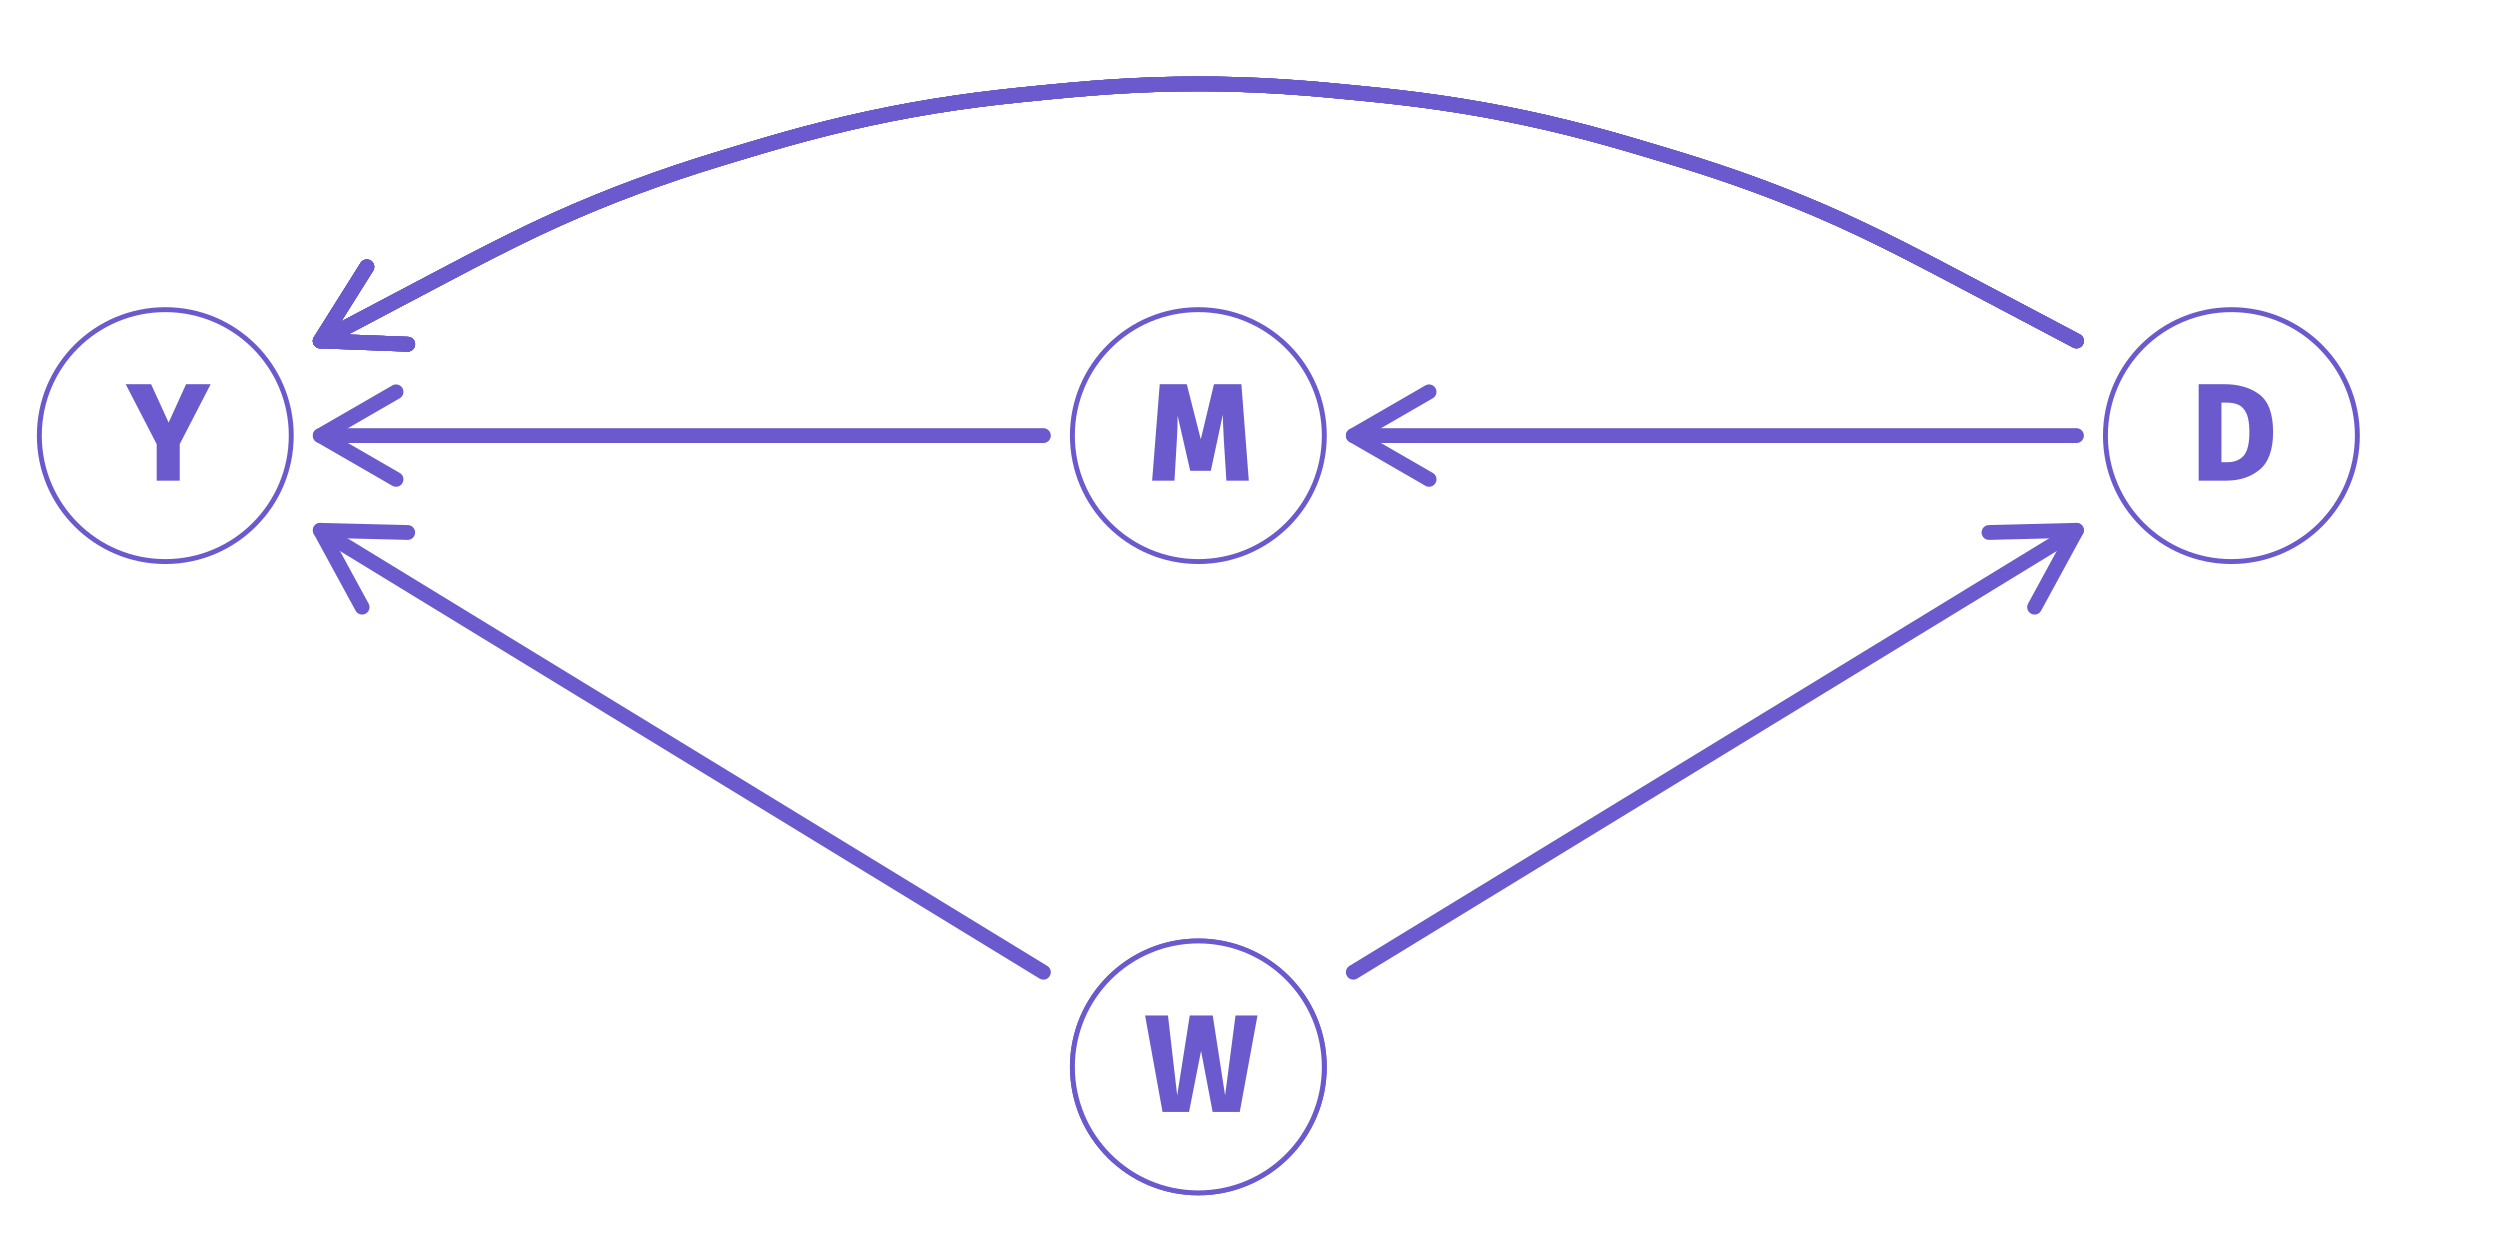 <?xml version="1.0" encoding="UTF-8"?>
<svg xmlns="http://www.w3.org/2000/svg" xmlns:xlink="http://www.w3.org/1999/xlink" width="432" height="216" viewBox="0 0 432 216">
<defs>
<g>
<g id="glyph-0-0">
<path d="M 13.297 -24.844 L 13.297 7.969 L 2.797 7.969 L 2.797 -24.844 Z M 11.125 -22.719 L 4.984 -22.719 L 4.984 5.844 L 11.125 5.844 Z M 7.844 -11.203 C 8.895 -11.203 9.656 -10.91 10.125 -10.328 C 10.602 -9.742 10.844 -9.008 10.844 -8.125 C 10.844 -7.207 10.633 -6.484 10.219 -5.953 C 9.801 -5.422 9.285 -5.113 8.672 -5.031 L 8.672 -4.406 C 8.672 -4.102 8.566 -3.859 8.359 -3.672 C 8.16 -3.484 7.922 -3.391 7.641 -3.391 C 7.359 -3.391 7.113 -3.484 6.906 -3.672 C 6.707 -3.859 6.609 -4.102 6.609 -4.406 L 6.609 -6.75 C 7.598 -6.812 8.188 -6.926 8.375 -7.094 C 8.57 -7.27 8.672 -7.598 8.672 -8.078 C 8.672 -8.473 8.609 -8.754 8.484 -8.922 C 8.367 -9.086 8.125 -9.172 7.75 -9.172 C 7.383 -9.172 7.051 -9.098 6.75 -8.953 C 6.562 -8.891 6.406 -8.859 6.281 -8.859 C 5.988 -8.859 5.742 -8.953 5.547 -9.141 C 5.359 -9.336 5.266 -9.57 5.266 -9.844 C 5.266 -10.363 5.551 -10.719 6.125 -10.906 C 6.707 -11.102 7.281 -11.203 7.844 -11.203 Z M 7.641 -3.672 C 7.992 -3.672 8.289 -3.547 8.531 -3.297 C 8.781 -3.055 8.906 -2.758 8.906 -2.406 C 8.906 -2.039 8.785 -1.727 8.547 -1.469 C 8.305 -1.219 8.004 -1.094 7.641 -1.094 C 7.273 -1.094 6.973 -1.219 6.734 -1.469 C 6.492 -1.727 6.375 -2.039 6.375 -2.406 C 6.375 -2.758 6.492 -3.055 6.734 -3.297 C 6.984 -3.547 7.285 -3.672 7.641 -3.672 Z M 7.641 -3.672 "/>
</g>
<g id="glyph-0-1">
<path d="M 6.188 -16.672 C 8.727 -16.672 10.781 -16.078 12.344 -14.891 C 13.914 -13.703 14.703 -11.539 14.703 -8.406 C 14.703 -5.352 13.93 -3.188 12.391 -1.906 C 10.859 -0.633 8.926 0 6.594 0 L 1.844 0 L 1.844 -16.672 Z M 5.781 -13.484 L 5.781 -3.188 L 6.797 -3.188 C 7.992 -3.188 8.926 -3.551 9.594 -4.281 C 10.27 -5.02 10.609 -6.395 10.609 -8.406 C 10.609 -9.82 10.438 -10.895 10.094 -11.625 C 9.75 -12.352 9.301 -12.844 8.75 -13.094 C 8.195 -13.352 7.516 -13.484 6.703 -13.484 Z M 5.781 -13.484 "/>
</g>
<g id="glyph-0-2">
<path d="M 17.719 0 L 13.844 0 L 13.406 -7.016 C 13.27 -9.379 13.203 -11.254 13.203 -12.641 L 13.672 -13.469 L 11.156 -1.703 L 7.594 -1.703 L 4.906 -13.484 C 5.25 -12.484 5.422 -11.727 5.422 -11.219 C 5.422 -9.82 5.375 -8.391 5.281 -6.922 L 4.875 0 L 1.016 0 L 2.328 -16.672 L 7 -16.672 L 9.422 -7.141 L 11.703 -16.672 L 16.438 -16.672 Z M 17.719 0 "/>
</g>
<g id="glyph-0-3">
<path d="M 19.719 -16.672 L 16.656 0 L 11.969 0 L 9.969 -10.547 L 7.891 0 L 3.312 0 L 0.297 -16.672 L 4.25 -16.672 L 5.844 -2.859 L 8.016 -16.672 L 11.984 -16.672 L 14.125 -2.859 L 15.922 -16.672 Z M 19.719 -16.672 "/>
</g>
<g id="glyph-0-4">
<path d="M 14.344 -16.672 L 9 -6.328 L 9 0 L 5.016 0 L 5.016 -6.297 L -0.344 -16.672 L 4.047 -16.672 L 7.078 -10.031 L 10.094 -16.672 Z M 14.344 -16.672 "/>
</g>
</g>
</defs>
<rect x="-43.2" y="-21.6" width="518.4" height="259.2" fill="rgb(100%, 100%, 100%)" fill-opacity="1"/>
<path fill-rule="nonzero" fill="rgb(100%, 100%, 100%)" fill-opacity="1" stroke-width="0.85" stroke-linecap="round" stroke-linejoin="round" stroke="rgb(41.569%, 35.294%, 80.392%)" stroke-opacity="1" stroke-miterlimit="10" d="M 407.352 75.273 C 407.352 87.293 397.605 97.039 385.586 97.039 C 373.566 97.039 363.82 87.293 363.82 75.273 C 363.82 63.254 373.566 53.508 385.586 53.508 C 397.605 53.508 407.352 63.254 407.352 75.273 "/>
<path fill-rule="nonzero" fill="rgb(100%, 100%, 100%)" fill-opacity="1" stroke-width="0.85" stroke-linecap="round" stroke-linejoin="round" stroke="rgb(41.569%, 35.294%, 80.392%)" stroke-opacity="1" stroke-miterlimit="10" d="M 228.84 75.273 C 228.84 87.293 219.094 97.039 207.074 97.039 C 195.055 97.039 185.309 87.293 185.309 75.273 C 185.309 63.254 195.055 53.508 207.074 53.508 C 219.094 53.508 228.84 63.254 228.84 75.273 "/>
<path fill-rule="nonzero" fill="rgb(100%, 100%, 100%)" fill-opacity="1" stroke-width="0.85" stroke-linecap="round" stroke-linejoin="round" stroke="rgb(41.569%, 35.294%, 80.392%)" stroke-opacity="1" stroke-miterlimit="10" d="M 228.84 184.363 C 228.84 196.383 219.094 206.129 207.074 206.129 C 195.055 206.129 185.309 196.383 185.309 184.363 C 185.309 172.344 195.055 162.598 207.074 162.598 C 219.094 162.598 228.84 172.344 228.84 184.363 "/>
<path fill-rule="nonzero" fill="rgb(100%, 100%, 100%)" fill-opacity="1" stroke-width="0.85" stroke-linecap="round" stroke-linejoin="round" stroke="rgb(41.569%, 35.294%, 80.392%)" stroke-opacity="1" stroke-miterlimit="10" d="M 228.84 184.363 C 228.84 196.383 219.094 206.129 207.074 206.129 C 195.055 206.129 185.309 196.383 185.309 184.363 C 185.309 172.344 195.055 162.598 207.074 162.598 C 219.094 162.598 228.84 172.344 228.84 184.363 "/>
<path fill-rule="nonzero" fill="rgb(100%, 100%, 100%)" fill-opacity="1" stroke-width="0.85" stroke-linecap="round" stroke-linejoin="round" stroke="rgb(41.569%, 35.294%, 80.392%)" stroke-opacity="1" stroke-miterlimit="10" d="M 50.328 75.273 C 50.328 87.293 40.582 97.039 28.562 97.039 C 16.543 97.039 6.797 87.293 6.797 75.273 C 6.797 63.254 16.543 53.508 28.562 53.508 C 40.582 53.508 50.328 63.254 50.328 75.273 "/>
<path fill="none" stroke-width="2.561" stroke-linecap="round" stroke-linejoin="round" stroke="rgb(41.569%, 35.294%, 80.392%)" stroke-opacity="1" stroke-miterlimit="10" d="M 358.809 58.91 L 358.707 58.855 L 358.043 58.504 L 356.465 57.672 L 353.844 56.285 L 350.297 54.414 L 346.117 52.207 L 341.672 49.863 L 337.277 47.539 L 333.062 45.332 L 329.047 43.266 L 325.215 41.348 L 321.527 39.566 L 317.934 37.906 L 314.371 36.336 L 311.102 34.969 L 307.496 33.527 L 303.898 32.164 L 300.352 30.883 L 296.895 29.699 L 293.562 28.609 L 290.363 27.605 L 287.273 26.668 L 284.227 25.754 L 281.121 24.836 L 277.887 23.914 L 274.488 22.988 L 270.934 22.078 L 267.258 21.195 L 263.496 20.363 L 260.086 19.664 L 256.27 18.945 L 252.477 18.301 L 248.75 17.73 L 245.129 17.234 L 241.648 16.809 L 238.316 16.445 L 235.105 16.121 L 231.941 15.812 L 228.715 15.512 L 225.359 15.23 L 221.848 14.977 L 218.188 14.77 L 214.406 14.617 L 210.555 14.523 L 207.074 14.496 L 203.195 14.531 L 199.348 14.629 L 195.578 14.789 L 191.934 15.004 L 188.434 15.258 L 185.098 15.543 L 181.883 15.844 L 178.715 16.152 L 175.496 16.48 L 172.148 16.852 L 168.652 17.281 L 165.02 17.785 L 161.281 18.363 L 157.484 19.016 L 154.062 19.664 L 150.262 20.445 L 146.508 21.285 L 142.844 22.172 L 139.305 23.082 L 135.922 24.008 L 132.699 24.934 L 129.605 25.848 L 126.559 26.762 L 123.461 27.707 L 120.25 28.715 L 116.902 29.816 L 113.438 31.012 L 109.883 32.301 L 106.281 33.672 L 103.051 34.969 L 99.473 36.469 L 95.906 38.047 L 92.305 39.715 L 88.609 41.508 L 84.762 43.438 L 80.73 45.52 L 76.5 47.738 L 72.09 50.066 L 67.652 52.406 L 63.516 54.59 L 60.039 56.426 L 57.508 57.766 L 56.016 58.551 L 55.418 58.867 L 55.34 58.91 "/>
<path fill="none" stroke-width="2.561" stroke-linecap="round" stroke-linejoin="round" stroke="rgb(41.569%, 35.294%, 80.392%)" stroke-opacity="1" stroke-miterlimit="10" d="M 63.391 46.109 L 55.34 58.91 L 70.449 59.48 "/>
<path fill="none" stroke-width="2.561" stroke-linecap="round" stroke-linejoin="round" stroke="rgb(41.569%, 35.294%, 80.392%)" stroke-opacity="1" stroke-miterlimit="10" d="M 358.809 58.91 L 358.707 58.855 L 358.043 58.504 L 356.465 57.672 L 353.844 56.285 L 350.297 54.414 L 346.117 52.207 L 341.672 49.863 L 337.277 47.539 L 333.062 45.332 L 329.047 43.266 L 325.215 41.348 L 321.527 39.566 L 317.934 37.906 L 314.371 36.336 L 311.102 34.969 L 307.496 33.527 L 303.898 32.164 L 300.352 30.883 L 296.895 29.699 L 293.562 28.609 L 290.363 27.605 L 287.273 26.668 L 284.227 25.754 L 281.121 24.836 L 277.887 23.914 L 274.488 22.988 L 270.934 22.078 L 267.258 21.195 L 263.496 20.363 L 260.086 19.664 L 256.27 18.945 L 252.477 18.301 L 248.75 17.73 L 245.129 17.234 L 241.648 16.809 L 238.316 16.445 L 235.105 16.121 L 231.941 15.812 L 228.715 15.512 L 225.359 15.23 L 221.848 14.977 L 218.188 14.77 L 214.406 14.617 L 210.555 14.523 L 207.074 14.496 L 203.195 14.531 L 199.348 14.629 L 195.578 14.789 L 191.934 15.004 L 188.434 15.258 L 185.098 15.543 L 181.883 15.844 L 178.715 16.152 L 175.496 16.48 L 172.148 16.852 L 168.652 17.281 L 165.02 17.785 L 161.281 18.363 L 157.484 19.016 L 154.062 19.664 L 150.262 20.445 L 146.508 21.285 L 142.844 22.172 L 139.305 23.082 L 135.922 24.008 L 132.699 24.934 L 129.605 25.848 L 126.559 26.762 L 123.461 27.707 L 120.25 28.715 L 116.902 29.816 L 113.438 31.012 L 109.883 32.301 L 106.281 33.672 L 103.051 34.969 L 99.473 36.469 L 95.906 38.047 L 92.305 39.715 L 88.609 41.508 L 84.762 43.438 L 80.73 45.52 L 76.5 47.738 L 72.09 50.066 L 67.652 52.406 L 63.516 54.59 L 60.039 56.426 L 57.508 57.766 L 56.016 58.551 L 55.418 58.867 L 55.34 58.91 "/>
<path fill="none" stroke-width="2.561" stroke-linecap="round" stroke-linejoin="round" stroke="rgb(41.569%, 35.294%, 80.392%)" stroke-opacity="1" stroke-miterlimit="10" d="M 63.391 46.109 L 55.34 58.91 L 70.449 59.48 "/>
<path fill="none" stroke-width="2.561" stroke-linecap="round" stroke-linejoin="round" stroke="rgb(41.569%, 35.294%, 80.392%)" stroke-opacity="1" stroke-miterlimit="10" d="M 358.809 58.91 L 358.707 58.855 L 358.043 58.504 L 356.465 57.672 L 353.844 56.285 L 350.297 54.414 L 346.117 52.207 L 341.672 49.863 L 337.277 47.539 L 333.062 45.332 L 329.047 43.266 L 325.215 41.348 L 321.527 39.566 L 317.934 37.906 L 314.371 36.336 L 311.102 34.969 L 307.496 33.527 L 303.898 32.164 L 300.352 30.883 L 296.895 29.699 L 293.562 28.609 L 290.363 27.605 L 287.273 26.668 L 284.227 25.754 L 281.121 24.836 L 277.887 23.914 L 274.488 22.988 L 270.934 22.078 L 267.258 21.195 L 263.496 20.363 L 260.086 19.664 L 256.27 18.945 L 252.477 18.301 L 248.75 17.73 L 245.129 17.234 L 241.648 16.809 L 238.316 16.445 L 235.105 16.121 L 231.941 15.812 L 228.715 15.512 L 225.359 15.23 L 221.848 14.977 L 218.188 14.77 L 214.406 14.617 L 210.555 14.523 L 207.074 14.496 L 203.195 14.531 L 199.348 14.629 L 195.578 14.789 L 191.934 15.004 L 188.434 15.258 L 185.098 15.543 L 181.883 15.844 L 178.715 16.152 L 175.496 16.48 L 172.148 16.852 L 168.652 17.281 L 165.02 17.785 L 161.281 18.363 L 157.484 19.016 L 154.062 19.664 L 150.262 20.445 L 146.508 21.285 L 142.844 22.172 L 139.305 23.082 L 135.922 24.008 L 132.699 24.934 L 129.605 25.848 L 126.559 26.762 L 123.461 27.707 L 120.25 28.715 L 116.902 29.816 L 113.438 31.012 L 109.883 32.301 L 106.281 33.672 L 103.051 34.969 L 99.473 36.469 L 95.906 38.047 L 92.305 39.715 L 88.609 41.508 L 84.762 43.438 L 80.73 45.52 L 76.5 47.738 L 72.09 50.066 L 67.652 52.406 L 63.516 54.59 L 60.039 56.426 L 57.508 57.766 L 56.016 58.551 L 55.418 58.867 L 55.34 58.91 "/>
<path fill="none" stroke-width="2.561" stroke-linecap="round" stroke-linejoin="round" stroke="rgb(41.569%, 35.294%, 80.392%)" stroke-opacity="1" stroke-miterlimit="10" d="M 63.391 46.109 L 55.34 58.91 L 70.449 59.48 "/>
<path fill="none" stroke-width="2.561" stroke-linecap="round" stroke-linejoin="round" stroke="rgb(41.569%, 35.294%, 80.392%)" stroke-opacity="1" stroke-miterlimit="10" d="M 358.809 58.91 L 358.707 58.855 L 358.043 58.504 L 356.465 57.672 L 353.844 56.285 L 350.297 54.414 L 346.117 52.207 L 341.672 49.863 L 337.277 47.539 L 333.062 45.332 L 329.047 43.266 L 325.215 41.348 L 321.527 39.566 L 317.934 37.906 L 314.371 36.336 L 311.102 34.969 L 307.496 33.527 L 303.898 32.164 L 300.352 30.883 L 296.895 29.699 L 293.562 28.609 L 290.363 27.605 L 287.273 26.668 L 284.227 25.754 L 281.121 24.836 L 277.887 23.914 L 274.488 22.988 L 270.934 22.078 L 267.258 21.195 L 263.496 20.363 L 260.086 19.664 L 256.27 18.945 L 252.477 18.301 L 248.75 17.73 L 245.129 17.234 L 241.648 16.809 L 238.316 16.445 L 235.105 16.121 L 231.941 15.812 L 228.715 15.512 L 225.359 15.23 L 221.848 14.977 L 218.188 14.77 L 214.406 14.617 L 210.555 14.523 L 207.074 14.496 L 203.195 14.531 L 199.348 14.629 L 195.578 14.789 L 191.934 15.004 L 188.434 15.258 L 185.098 15.543 L 181.883 15.844 L 178.715 16.152 L 175.496 16.48 L 172.148 16.852 L 168.652 17.281 L 165.02 17.785 L 161.281 18.363 L 157.484 19.016 L 154.062 19.664 L 150.262 20.445 L 146.508 21.285 L 142.844 22.172 L 139.305 23.082 L 135.922 24.008 L 132.699 24.934 L 129.605 25.848 L 126.559 26.762 L 123.461 27.707 L 120.25 28.715 L 116.902 29.816 L 113.438 31.012 L 109.883 32.301 L 106.281 33.672 L 103.051 34.969 L 99.473 36.469 L 95.906 38.047 L 92.305 39.715 L 88.609 41.508 L 84.762 43.438 L 80.73 45.52 L 76.5 47.738 L 72.09 50.066 L 67.652 52.406 L 63.516 54.59 L 60.039 56.426 L 57.508 57.766 L 56.016 58.551 L 55.418 58.867 L 55.34 58.91 "/>
<path fill="none" stroke-width="2.561" stroke-linecap="round" stroke-linejoin="round" stroke="rgb(41.569%, 35.294%, 80.392%)" stroke-opacity="1" stroke-miterlimit="10" d="M 63.391 46.109 L 55.34 58.91 L 70.449 59.48 "/>
<path fill="none" stroke-width="2.561" stroke-linecap="round" stroke-linejoin="round" stroke="rgb(41.569%, 35.294%, 80.392%)" stroke-opacity="1" stroke-miterlimit="10" d="M 358.809 58.91 L 358.707 58.855 L 358.043 58.504 L 356.465 57.672 L 353.844 56.285 L 350.297 54.414 L 346.117 52.207 L 341.672 49.863 L 337.277 47.539 L 333.062 45.332 L 329.047 43.266 L 325.215 41.348 L 321.527 39.566 L 317.934 37.906 L 314.371 36.336 L 311.102 34.969 L 307.496 33.527 L 303.898 32.164 L 300.352 30.883 L 296.895 29.699 L 293.562 28.609 L 290.363 27.605 L 287.273 26.668 L 284.227 25.754 L 281.121 24.836 L 277.887 23.914 L 274.488 22.988 L 270.934 22.078 L 267.258 21.195 L 263.496 20.363 L 260.086 19.664 L 256.27 18.945 L 252.477 18.301 L 248.75 17.73 L 245.129 17.234 L 241.648 16.809 L 238.316 16.445 L 235.105 16.121 L 231.941 15.812 L 228.715 15.512 L 225.359 15.23 L 221.848 14.977 L 218.188 14.77 L 214.406 14.617 L 210.555 14.523 L 207.074 14.496 L 203.195 14.531 L 199.348 14.629 L 195.578 14.789 L 191.934 15.004 L 188.434 15.258 L 185.098 15.543 L 181.883 15.844 L 178.715 16.152 L 175.496 16.48 L 172.148 16.852 L 168.652 17.281 L 165.02 17.785 L 161.281 18.363 L 157.484 19.016 L 154.062 19.664 L 150.262 20.445 L 146.508 21.285 L 142.844 22.172 L 139.305 23.082 L 135.922 24.008 L 132.699 24.934 L 129.605 25.848 L 126.559 26.762 L 123.461 27.707 L 120.25 28.715 L 116.902 29.816 L 113.438 31.012 L 109.883 32.301 L 106.281 33.672 L 103.051 34.969 L 99.473 36.469 L 95.906 38.047 L 92.305 39.715 L 88.609 41.508 L 84.762 43.438 L 80.73 45.52 L 76.5 47.738 L 72.09 50.066 L 67.652 52.406 L 63.516 54.59 L 60.039 56.426 L 57.508 57.766 L 56.016 58.551 L 55.418 58.867 L 55.34 58.91 "/>
<path fill="none" stroke-width="2.561" stroke-linecap="round" stroke-linejoin="round" stroke="rgb(41.569%, 35.294%, 80.392%)" stroke-opacity="1" stroke-miterlimit="10" d="M 63.391 46.109 L 55.34 58.91 L 70.449 59.48 "/>
<path fill="none" stroke-width="2.561" stroke-linecap="round" stroke-linejoin="round" stroke="rgb(41.569%, 35.294%, 80.392%)" stroke-opacity="1" stroke-miterlimit="10" d="M 358.809 75.273 L 233.852 75.273 "/>
<path fill="none" stroke-width="2.561" stroke-linecap="round" stroke-linejoin="round" stroke="rgb(41.569%, 35.294%, 80.392%)" stroke-opacity="1" stroke-miterlimit="10" d="M 246.945 67.711 L 233.852 75.273 L 246.945 82.832 "/>
<path fill="none" stroke-width="2.561" stroke-linecap="round" stroke-linejoin="round" stroke="rgb(41.569%, 35.294%, 80.392%)" stroke-opacity="1" stroke-miterlimit="10" d="M 180.297 75.273 L 55.34 75.273 "/>
<path fill="none" stroke-width="2.561" stroke-linecap="round" stroke-linejoin="round" stroke="rgb(41.569%, 35.294%, 80.392%)" stroke-opacity="1" stroke-miterlimit="10" d="M 68.434 67.711 L 55.34 75.273 L 68.434 82.832 "/>
<path fill="none" stroke-width="2.561" stroke-linecap="round" stroke-linejoin="round" stroke="rgb(41.569%, 35.294%, 80.392%)" stroke-opacity="1" stroke-miterlimit="10" d="M 233.852 168 L 358.809 91.637 "/>
<path fill="none" stroke-width="2.561" stroke-linecap="round" stroke-linejoin="round" stroke="rgb(41.569%, 35.294%, 80.392%)" stroke-opacity="1" stroke-miterlimit="10" d="M 351.578 104.914 L 358.809 91.637 L 343.695 92.012 "/>
<path fill="none" stroke-width="2.561" stroke-linecap="round" stroke-linejoin="round" stroke="rgb(41.569%, 35.294%, 80.392%)" stroke-opacity="1" stroke-miterlimit="10" d="M 180.297 168 L 55.34 91.637 "/>
<path fill="none" stroke-width="2.561" stroke-linecap="round" stroke-linejoin="round" stroke="rgb(41.569%, 35.294%, 80.392%)" stroke-opacity="1" stroke-miterlimit="10" d="M 70.453 92.012 L 55.34 91.637 L 62.57 104.914 "/>
<g fill="rgb(41.569%, 35.294%, 80.392%)" fill-opacity="1">
<use xlink:href="#glyph-0-1" x="378.086" y="83.056"/>
</g>
<g fill="rgb(41.569%, 35.294%, 80.392%)" fill-opacity="1">
<use xlink:href="#glyph-0-2" x="198.074" y="83.056"/>
</g>
<g fill="rgb(41.569%, 35.294%, 80.392%)" fill-opacity="1">
<use xlink:href="#glyph-0-3" x="197.574" y="192.146"/>
</g>
<g fill="rgb(41.569%, 35.294%, 80.392%)" fill-opacity="1">
<use xlink:href="#glyph-0-4" x="22.062" y="83.056"/>
</g>
</svg>
